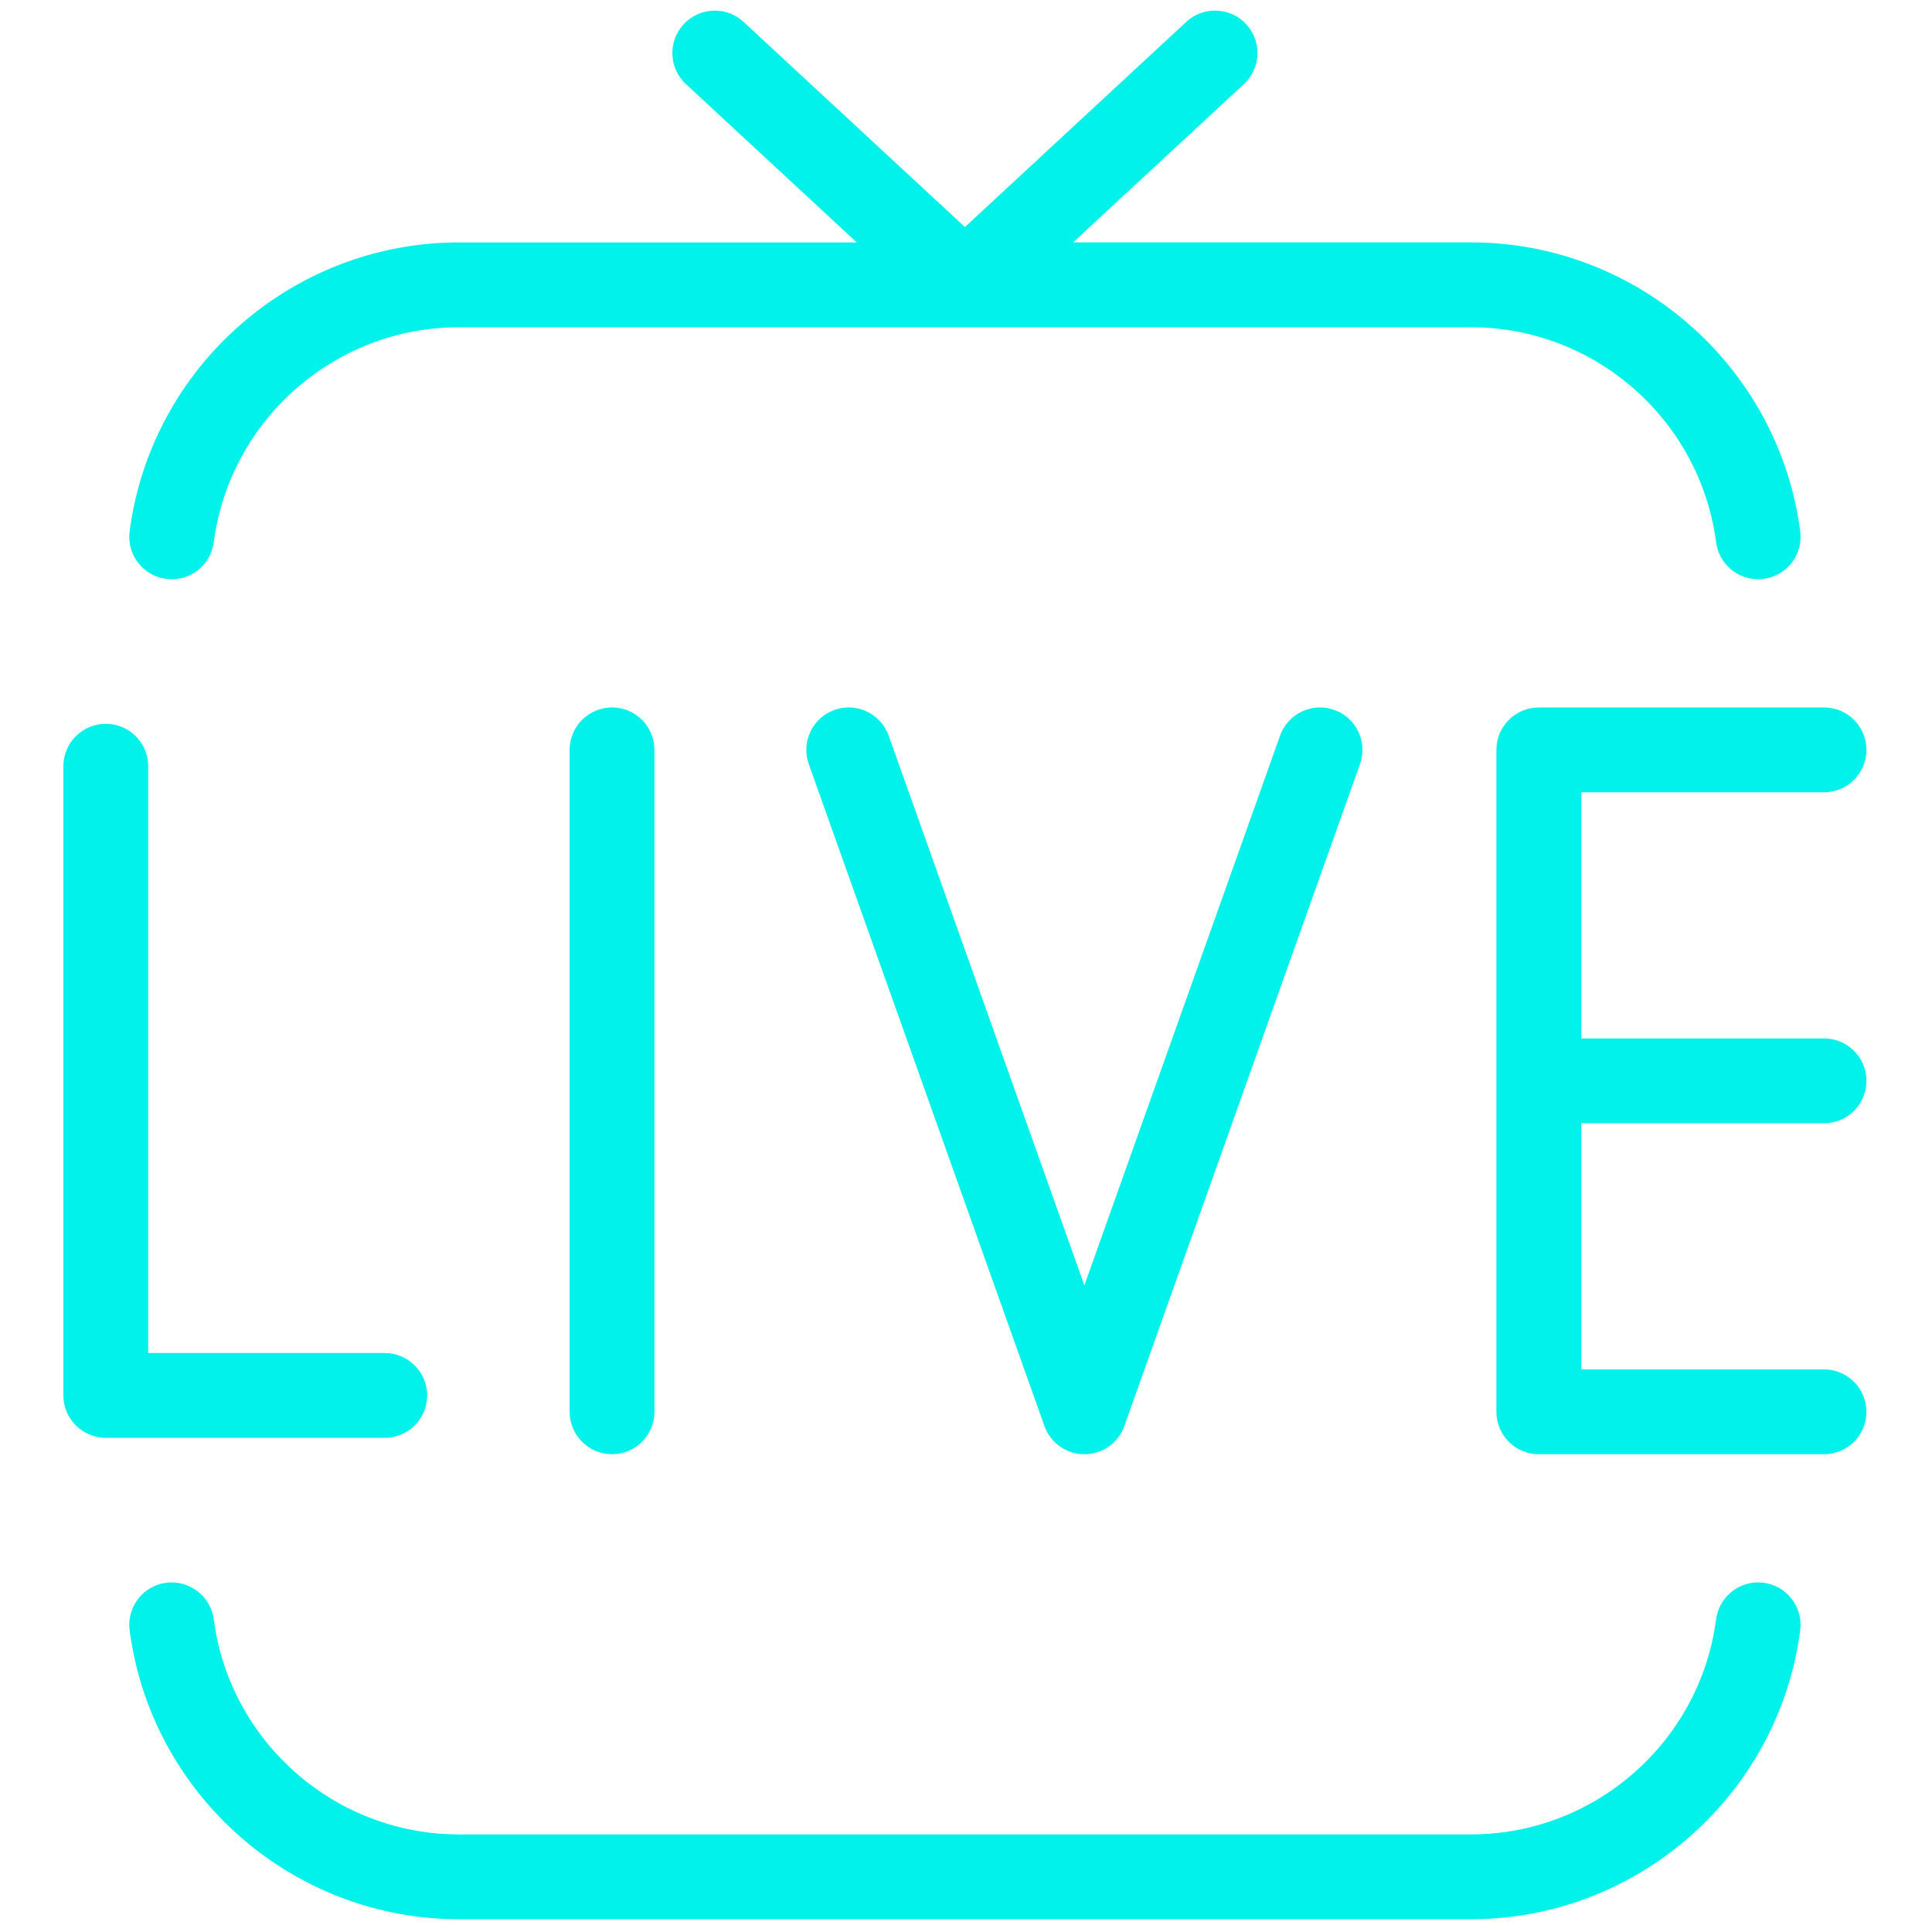 <svg xmlns="http://www.w3.org/2000/svg" xmlns:xlink="http://www.w3.org/1999/xlink" version="1.1" width="256" height="256" viewBox="0 0 256 256" xml:space="preserve">

<defs>
</defs>
<g style="stroke: none; stroke-width: 0; stroke-dasharray: none; stroke-linecap: butt; stroke-linejoin: miter; stroke-miterlimit: 10; fill: none; fill-rule: nonzero; opacity: 1;" transform="translate(1.407 1.407) scale(2.81 2.81)" >
	<path d="M 85.512 52.466 c 1.104 0 2 -0.896 2 -2 s -0.896 -2 -2 -2 H 74.062 V 36.859 h 11.449 c 1.104 0 2 -0.896 2 -2 s -0.896 -2 -2 -2 H 72.062 c -1.104 0 -2 0.896 -2 2 v 31.214 c 0 1.104 0.896 2 2 2 h 13.449 c 1.104 0 2 -0.896 2 -2 s -0.896 -2 -2 -2 H 74.062 V 52.466 H 85.512 z" style="stroke: none; stroke-width: 1; stroke-dasharray: none; stroke-linecap: butt; stroke-linejoin: miter; stroke-miterlimit: 10; fill: rgb(0,242,234); fill-rule: nonzero; opacity: 1;" transform=" matrix(1 0 0 1 0 0) " stroke-linecap="round" />
	<path d="M 26.36 34.859 v 31.214 c 0 1.104 0.896 2 2 2 s 2 -0.896 2 -2 V 34.859 c 0 -1.104 -0.896 -2 -2 -2 S 26.36 33.754 26.36 34.859 z" style="stroke: none; stroke-width: 1; stroke-dasharray: none; stroke-linecap: butt; stroke-linejoin: miter; stroke-miterlimit: 10; fill: rgb(0,242,234); fill-rule: nonzero; opacity: 1;" transform=" matrix(1 0 0 1 0 0) " stroke-linecap="round" />
	<path d="M 19.642 65.301 c 0 -1.104 -0.896 -2 -2 -2 H 6.488 V 35.631 c 0 -1.104 -0.896 -2 -2 -2 s -2 0.896 -2 2 v 29.669 c 0 1.104 0.896 2 2 2 h 13.153 C 18.746 67.301 19.642 66.405 19.642 65.301 z" style="stroke: none; stroke-width: 1; stroke-dasharray: none; stroke-linecap: butt; stroke-linejoin: miter; stroke-miterlimit: 10; fill: rgb(0,242,234); fill-rule: nonzero; opacity: 1;" transform=" matrix(1 0 0 1 0 0) " stroke-linecap="round" />
	<path d="M 59.861 34.188 l -9.228 25.921 l -9.228 -25.921 c -0.37 -1.041 -1.516 -1.583 -2.555 -1.213 c -1.041 0.371 -1.583 1.515 -1.213 2.555 L 48.75 66.744 c 0.283 0.797 1.038 1.329 1.884 1.329 s 1.601 -0.532 1.884 -1.329 L 63.629 35.53 c 0.371 -1.041 -0.173 -2.185 -1.213 -2.555 C 61.375 32.605 60.23 33.147 59.861 34.188 z" style="stroke: none; stroke-width: 1; stroke-dasharray: none; stroke-linecap: butt; stroke-linejoin: miter; stroke-miterlimit: 10; fill: rgb(0,242,234); fill-rule: nonzero; opacity: 1;" transform=" matrix(1 0 0 1 0 0) " stroke-linecap="round" />
	<path d="M 7.337 26.797 c 1.092 0.144 2.099 -0.629 2.242 -1.724 c 0.755 -5.782 5.722 -10.142 11.553 -10.142 h 47.737 c 5.831 0 10.798 4.36 11.553 10.141 c 0.132 1.007 0.991 1.741 1.98 1.741 c 0.087 0 0.174 -0.005 0.262 -0.017 c 1.096 -0.143 1.867 -1.147 1.725 -2.242 c -1.014 -7.767 -7.686 -13.624 -15.52 -13.624 H 50.1 l 8.055 -7.465 c 0.811 -0.751 0.858 -2.016 0.107 -2.826 c -0.752 -0.811 -2.018 -0.857 -2.826 -0.107 L 45 10.205 L 34.564 0.533 c -0.811 -0.752 -2.075 -0.702 -2.826 0.107 c -0.751 0.81 -0.703 2.075 0.107 2.826 l 8.055 7.465 H 21.131 c -7.833 0 -14.504 5.857 -15.519 13.623 C 5.47 25.651 6.241 26.655 7.337 26.797 z" style="stroke: none; stroke-width: 1; stroke-dasharray: none; stroke-linecap: butt; stroke-linejoin: miter; stroke-miterlimit: 10; fill: rgb(0,242,234); fill-rule: nonzero; opacity: 1;" transform=" matrix(1 0 0 1 0 0) " stroke-linecap="round" />
	<path d="M 82.663 74.134 c -1.086 -0.145 -2.099 0.629 -2.242 1.725 C 79.666 81.64 74.7 86 68.868 86 H 21.131 C 15.3 86 10.334 81.64 9.579 75.858 c -0.143 -1.096 -1.151 -1.862 -2.242 -1.725 c -1.096 0.144 -1.867 1.147 -1.725 2.242 C 6.627 84.143 13.299 90 21.131 90 h 47.737 c 7.834 0 14.506 -5.857 15.52 -13.624 C 84.53 75.281 83.759 74.277 82.663 74.134 z" style="stroke: none; stroke-width: 1; stroke-dasharray: none; stroke-linecap: butt; stroke-linejoin: miter; stroke-miterlimit: 10; fill: rgb(0,242,234); fill-rule: nonzero; opacity: 1;" transform=" matrix(1 0 0 1 0 0) " stroke-linecap="round" />
</g>
</svg>